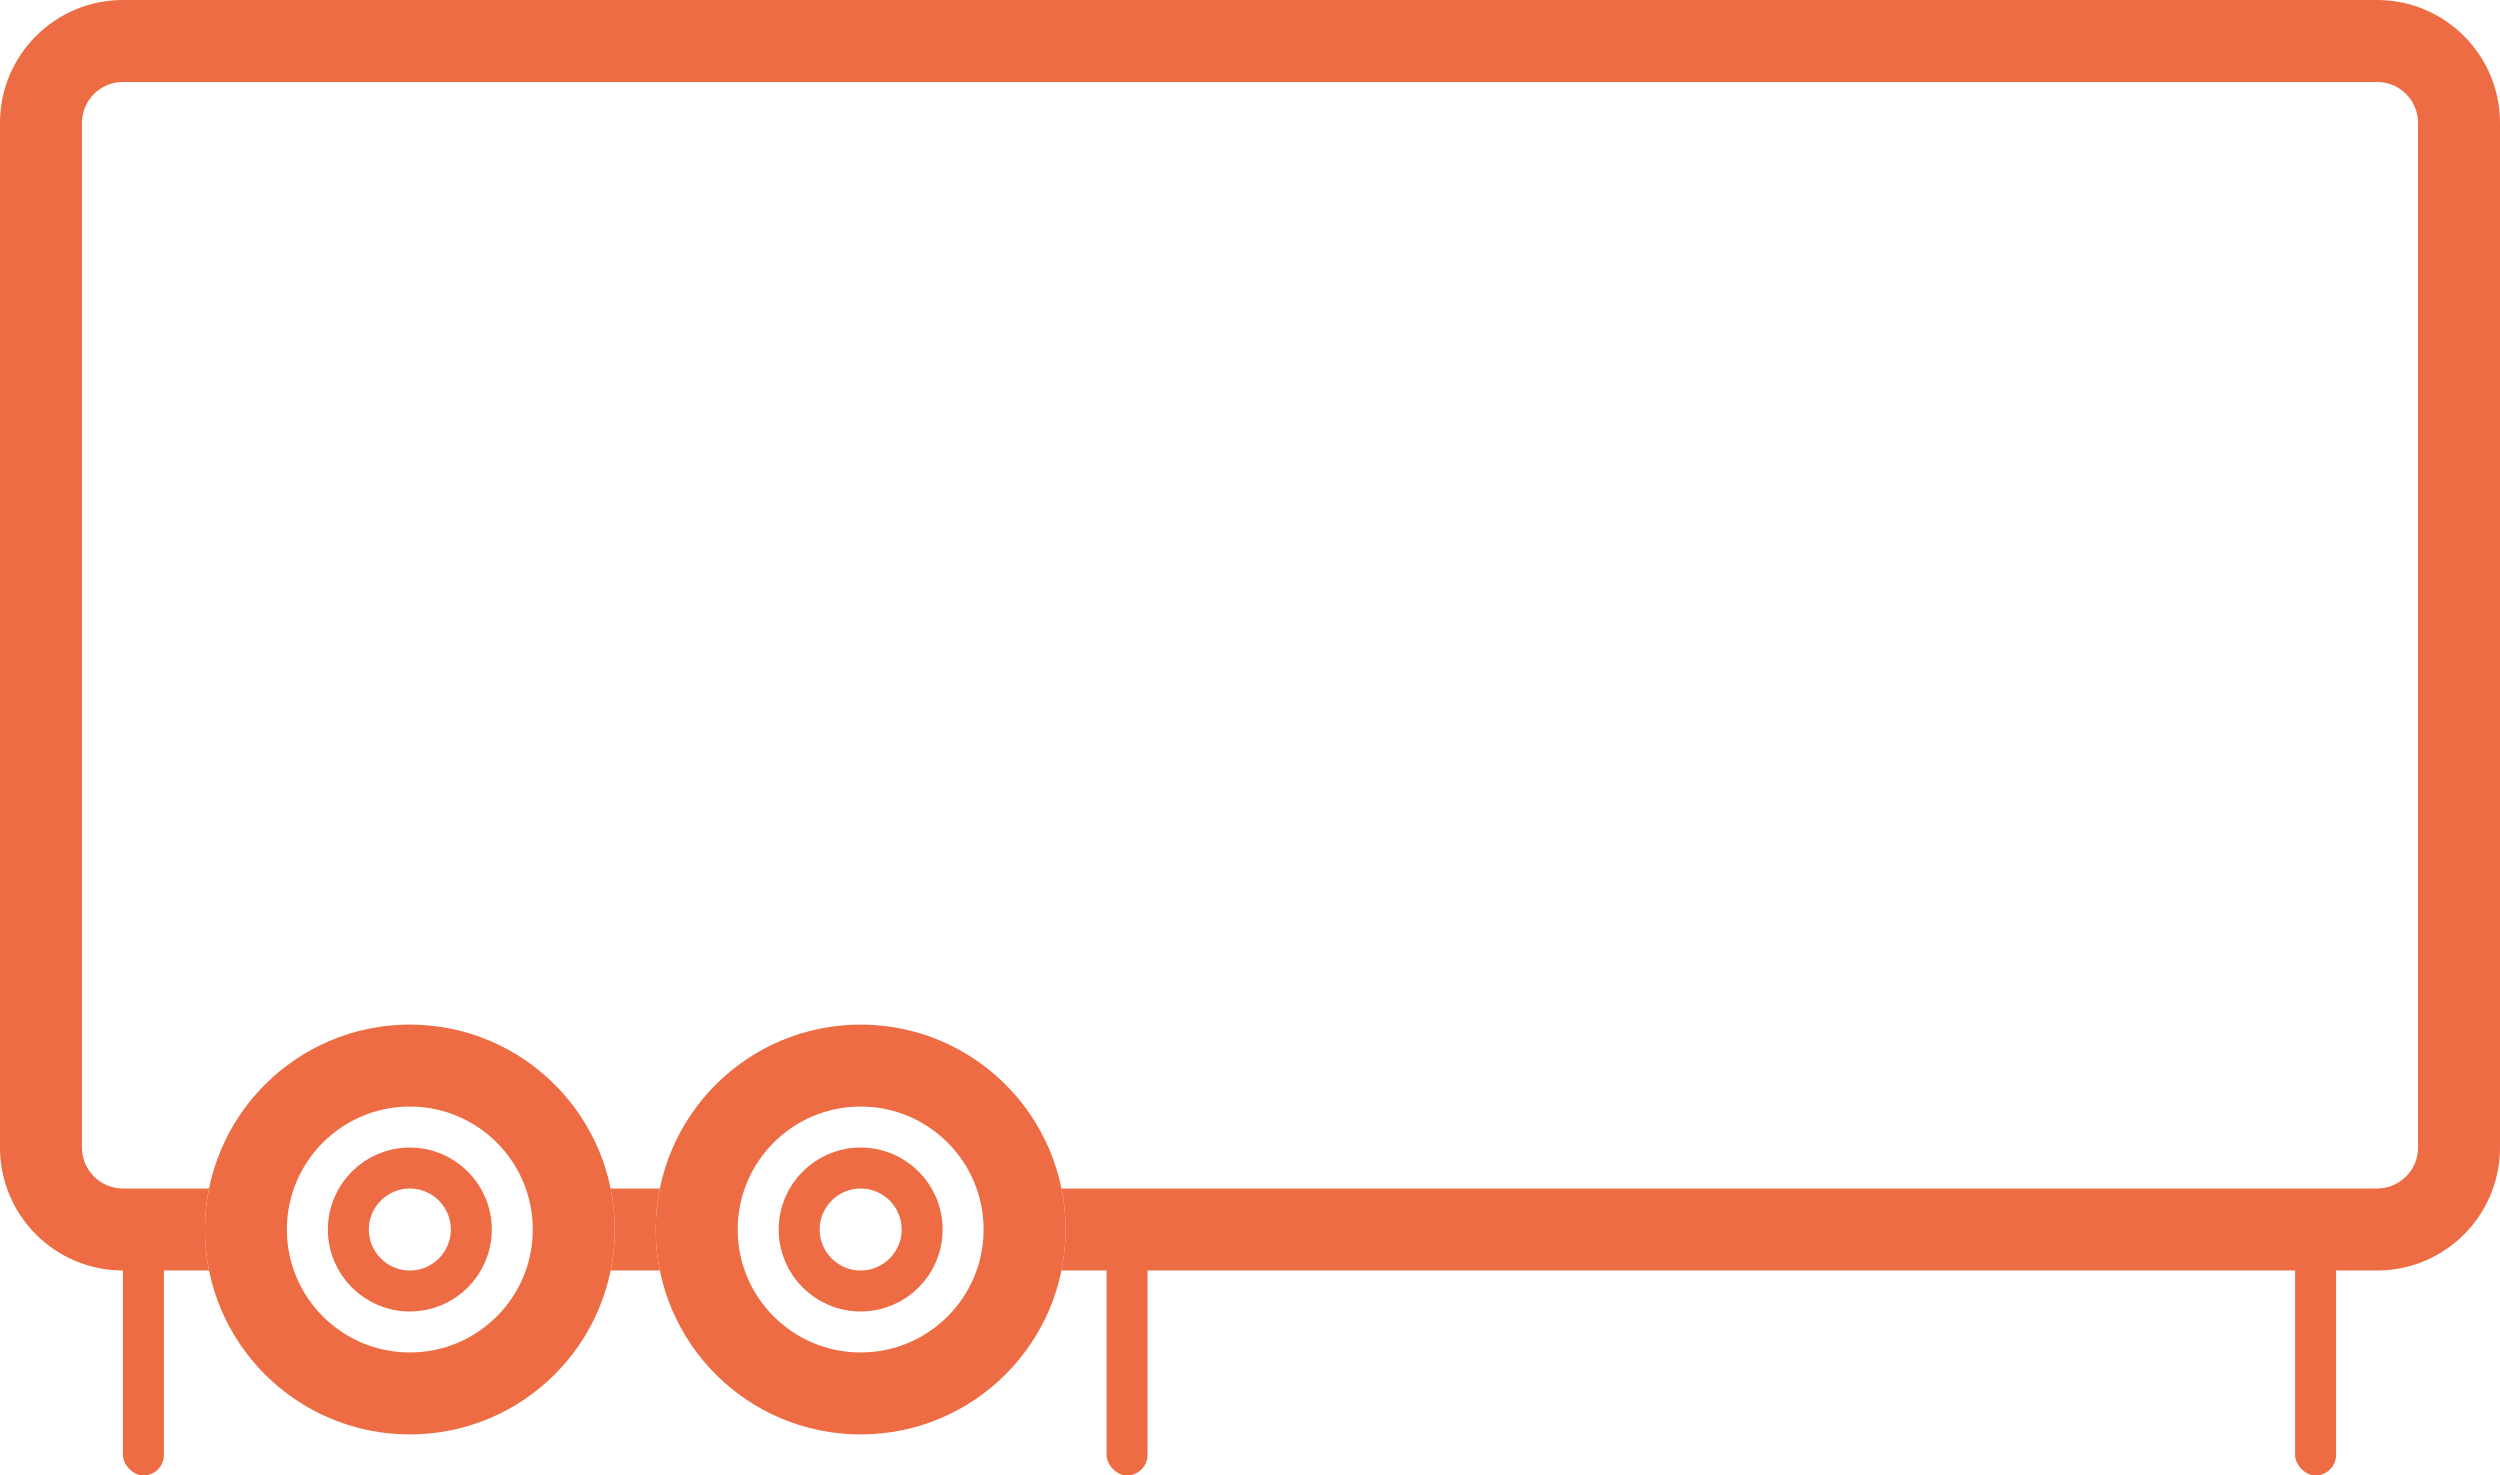 <svg width="61" height="36" viewBox="0 0 61 36" fill="none" xmlns="http://www.w3.org/2000/svg">
<circle cx="10" cy="30" r="4" stroke="#ED6C43" stroke-width="2"/>
<circle cx="21" cy="30" r="4" stroke="#ED6C43" stroke-width="2"/>
<path fill-rule="evenodd" clip-rule="evenodd" d="M58 2H3C2.448 2 2 2.448 2 3V28C2 28.552 2.448 29 3 29H5.1C5.034 29.323 5 29.657 5 30C5 30.343 5.034 30.677 5.1 31H3C1.343 31 0 29.657 0 28V3C0 1.343 1.343 0 3 0H58C59.657 0 61 1.343 61 3V28C61 29.657 59.657 31 58 31H25.9C25.966 30.677 26 30.343 26 30C26 29.657 25.966 29.323 25.9 29H58C58.552 29 59 28.552 59 28V3C59 2.448 58.552 2 58 2ZM16.1 29H14.9C14.966 29.323 15 29.657 15 30C15 30.343 14.966 30.677 14.9 31H16.1C16.034 30.677 16 30.343 16 30C16 29.657 16.034 29.323 16.1 29Z" fill="#ED6C43"/>
<rect x="3" y="30" width="1" height="6" rx="0.5" fill="#ED6C43"/>
<rect x="27" y="30" width="1" height="6" rx="0.5" fill="#ED6C43"/>
<rect x="56" y="30" width="1" height="6" rx="0.5" fill="#ED6C43"/>
<circle cx="10" cy="30" r="1.5" stroke="#ED6C43"/>
<circle cx="21" cy="30" r="1.5" stroke="#ED6C43"/>
</svg>

